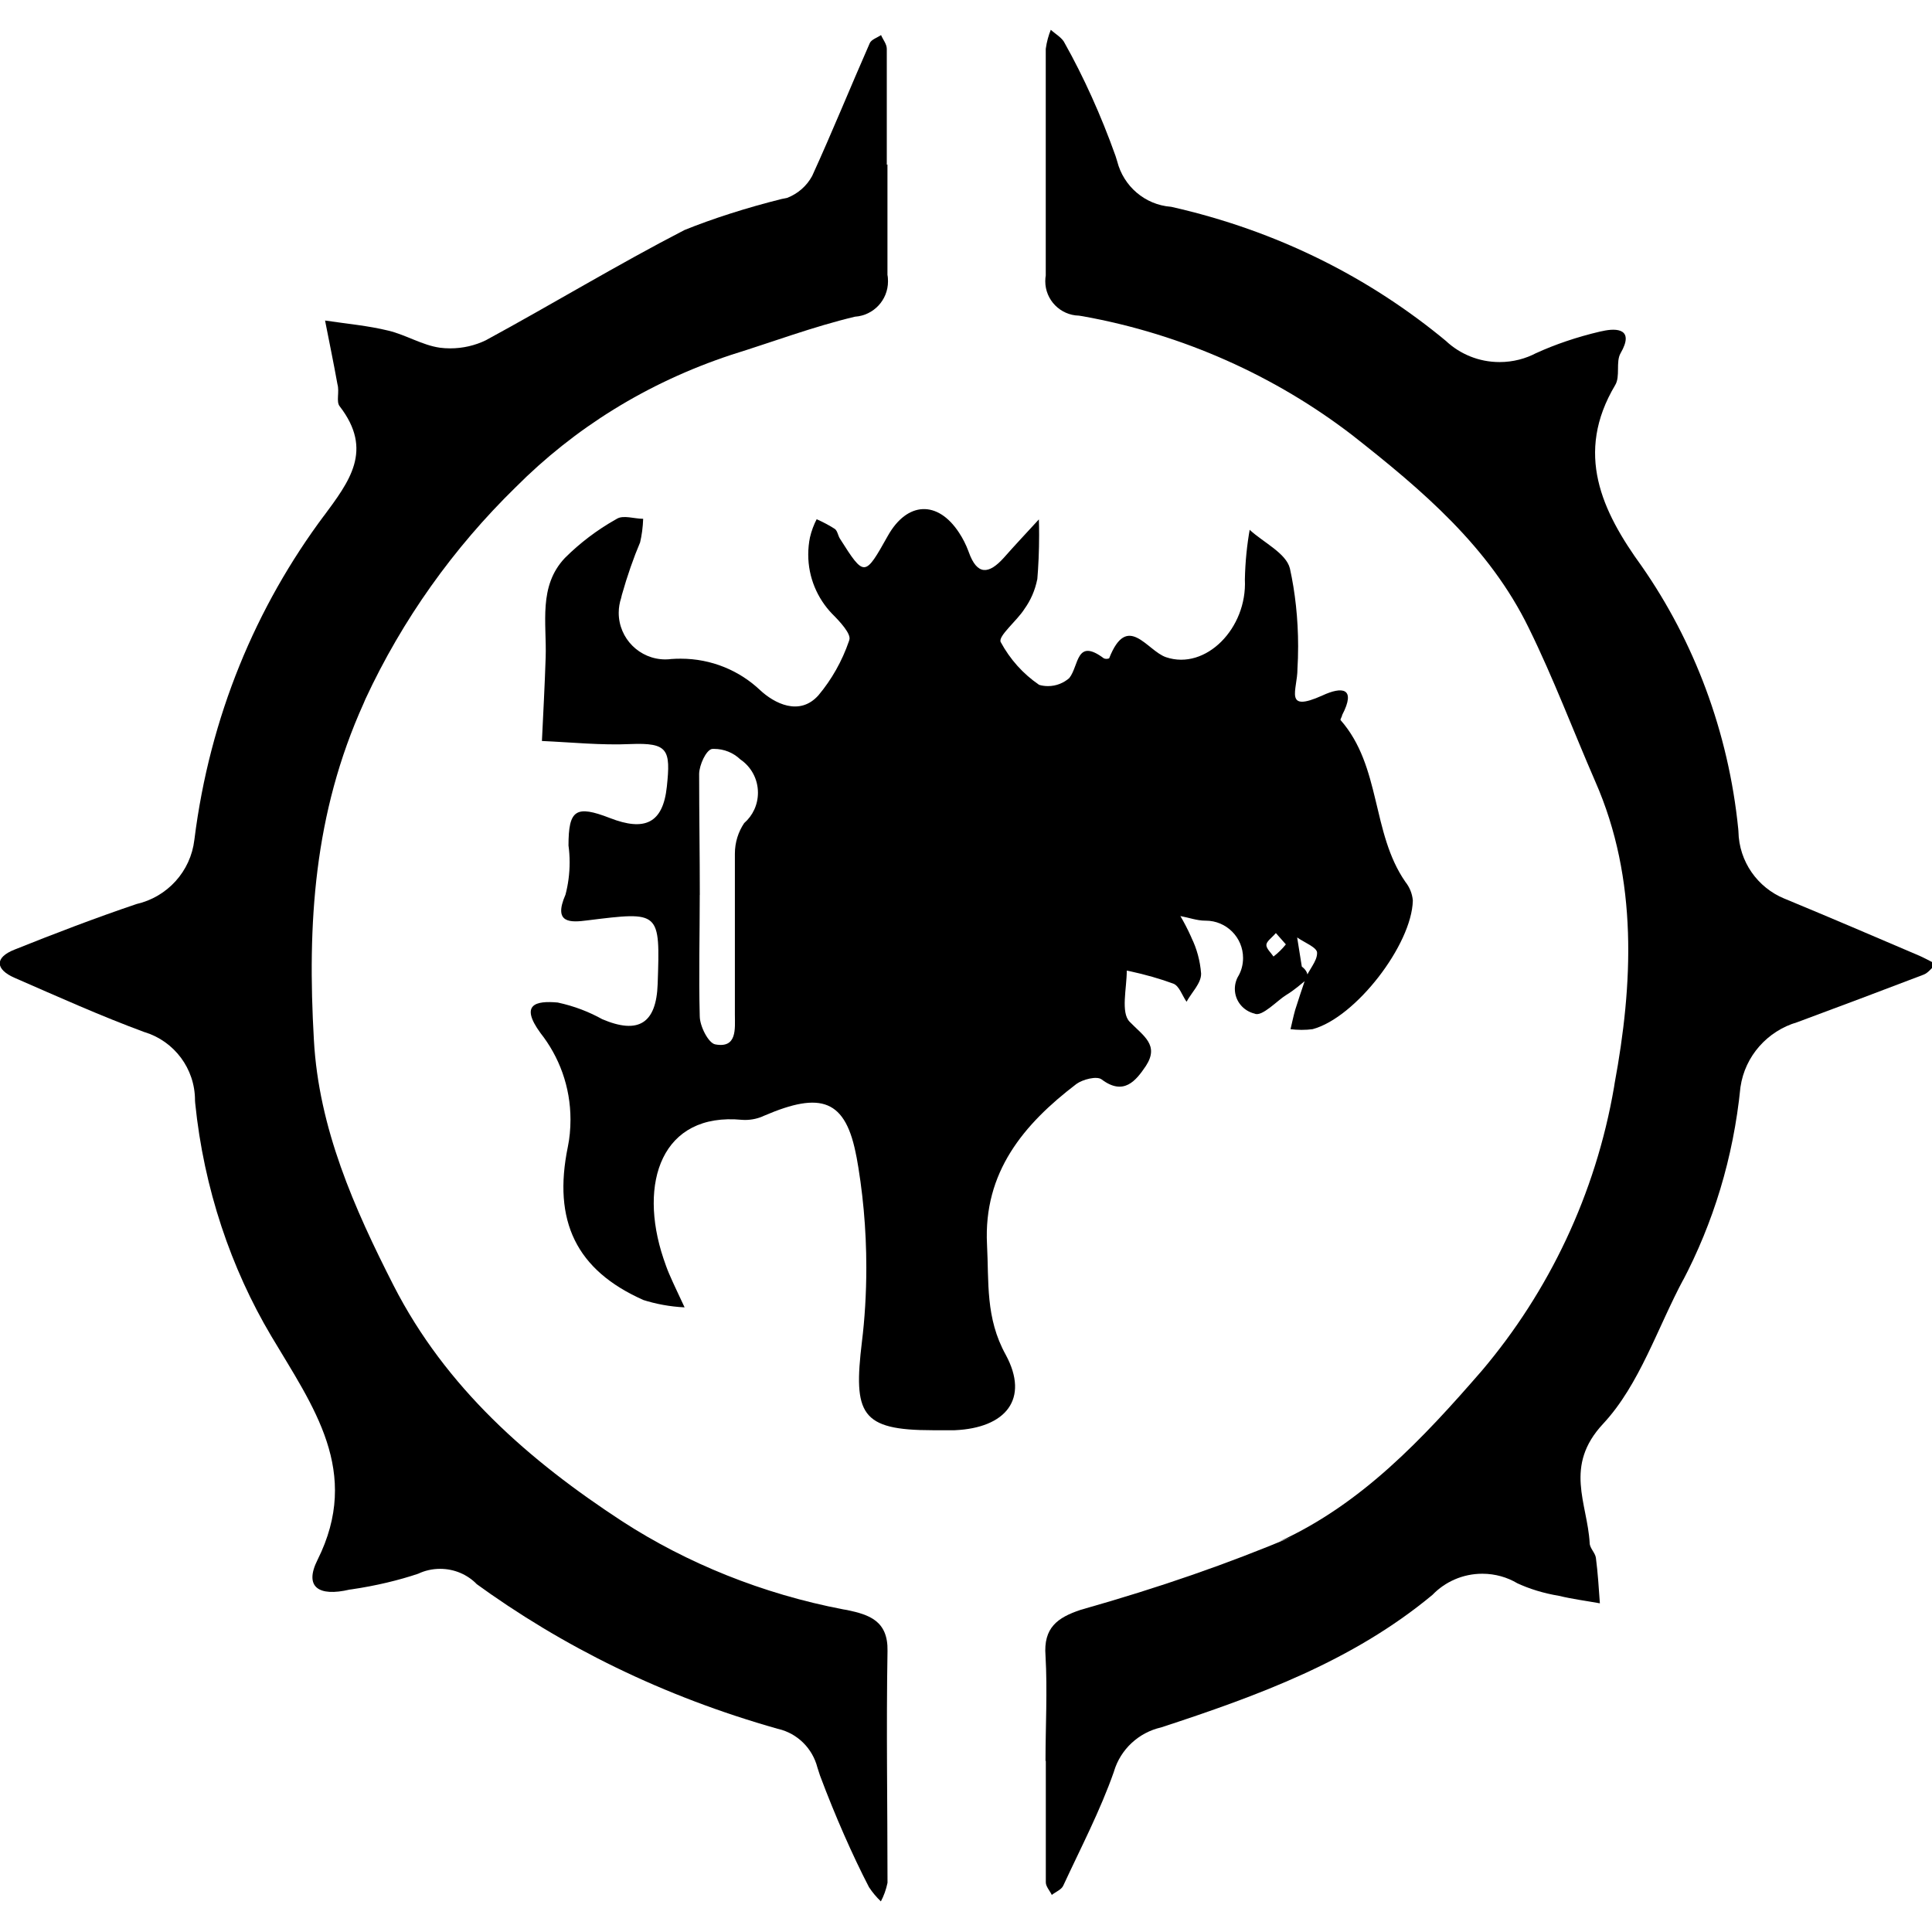 <!-- Generated by IcoMoon.io -->
<svg version="1.1" xmlns="http://www.w3.org/2000/svg" width="32" height="32" viewBox="0 0 32 32">
<title>bladeborn-chosenaxes</title>
<path d="M21.667 16.204c-0.117 0.095-0.227 0.194-0.366 0.278s-0.4 0.366-0.52 0.307c-0.189-0.045-0.328-0.211-0.328-0.41 0-0.082 0.024-0.16 0.065-0.225l-0.001 0.002c0.046-0.084 0.072-0.183 0.072-0.289 0-0.341-0.277-0.618-0.619-0.618-0.003 0-0.007 0-0.010 0h0.001c-0.136 0-0.271-0.051-0.41-0.076 0.058 0.098 0.121 0.218 0.176 0.341l0.010 0.024c0.084 0.172 0.141 0.374 0.157 0.587v0.006c0 0.157-0.157 0.307-0.241 0.461-0.073-0.103-0.121-0.264-0.22-0.3-0.207-0.077-0.464-0.151-0.729-0.208l-0.041-0.008c0 0.293-0.103 0.696 0.048 0.848 0.227 0.235 0.495 0.384 0.268 0.732-0.165 0.245-0.366 0.498-0.732 0.223-0.080-0.062-0.315 0-0.417 0.074-0.878 0.669-1.542 1.464-1.482 2.659 0.033 0.622-0.029 1.215 0.311 1.829 0.395 0.731 0 1.211-0.846 1.248h-0.366c-1.194 0-1.315-0.27-1.171-1.464 0.046-0.369 0.073-0.796 0.073-1.229 0-0.644-0.058-1.274-0.171-1.885l0.010 0.064c-0.175-0.977-0.593-1.098-1.53-0.696-0.093 0.045-0.203 0.071-0.319 0.071-0.016 0-0.033-0.001-0.050-0.002h0.002c-1.333-0.128-1.721 1.043-1.303 2.294 0.029 0.084 0.058 0.171 0.095 0.256 0.080 0.187 0.169 0.366 0.256 0.556-0.246-0.012-0.477-0.056-0.697-0.126l0.019 0.006c-1.117-0.494-1.509-1.31-1.255-2.543 0.028-0.135 0.043-0.29 0.043-0.448 0-0.543-0.187-1.042-0.501-1.438l0.004 0.005c-0.348-0.476-0.077-0.538 0.286-0.505 0.277 0.060 0.521 0.155 0.746 0.281l-0.014-0.007c0.604 0.259 0.901 0.073 0.923-0.581 0.041-1.211 0.043-1.203-1.161-1.054-0.282 0.037-0.575 0.055-0.366-0.425 0.043-0.161 0.069-0.346 0.069-0.537 0-0.097-0.007-0.193-0.020-0.286l0.001 0.011c0-0.597 0.121-0.677 0.688-0.457s0.876 0.095 0.941-0.52c0.065-0.614 0.022-0.731-0.604-0.706-0.483 0.022-0.971-0.029-1.465-0.051 0.022-0.461 0.047-0.925 0.062-1.386 0.018-0.567-0.124-1.178 0.319-1.646 0.249-0.248 0.532-0.463 0.841-0.637l0.019-0.011c0.107-0.066 0.289 0 0.436 0-0.005 0.141-0.023 0.275-0.054 0.405l0.003-0.014c-0.105 0.246-0.213 0.554-0.302 0.87l-0.013 0.055c-0.024 0.071-0.039 0.155-0.039 0.241 0 0.426 0.347 0.772 0.773 0.772 0.037 0 0.073-0.003 0.109-0.008l-0.004 0.001c0.045-0.004 0.098-0.005 0.15-0.005 0.509 0 0.973 0.198 1.315 0.522l-0.001-0.001c0.231 0.216 0.652 0.439 0.967 0.084 0.217-0.259 0.39-0.563 0.504-0.895l0.006-0.020c0.037-0.099-0.161-0.311-0.286-0.435-0.243-0.254-0.394-0.6-0.394-0.979 0-0.099 0.010-0.195 0.029-0.288l-0.002 0.009c0.027-0.116 0.066-0.219 0.116-0.314l-0.003 0.007c0.116 0.052 0.215 0.105 0.309 0.166l-0.008-0.005c0.044 0.033 0.051 0.109 0.084 0.161 0.406 0.64 0.41 0.636 0.794-0.048 0.319-0.567 0.824-0.593 1.179-0.051 0.061 0.092 0.115 0.198 0.157 0.311l0.004 0.011c0.139 0.391 0.334 0.366 0.579 0.095 0.19-0.216 0.388-0.425 0.582-0.637 0.003 0.079 0.004 0.171 0.004 0.264 0 0.255-0.011 0.507-0.032 0.757l0.002-0.033c-0.037 0.188-0.111 0.354-0.215 0.498l0.003-0.004c-0.124 0.197-0.439 0.449-0.395 0.548 0.156 0.289 0.371 0.527 0.63 0.705l0.007 0.005c0.045 0.014 0.095 0.021 0.148 0.021 0.136 0 0.26-0.052 0.354-0.135h-0.001c0.161-0.204 0.11-0.67 0.571-0.325 0.012 0.006 0.028 0.009 0.044 0.009s0.031-0.004 0.045-0.009h-0.001c0.303-0.772 0.626-0.124 0.944-0.018 0.656 0.22 1.344-0.48 1.304-1.287 0.006-0.295 0.035-0.579 0.085-0.855l-0.005 0.032c0.231 0.212 0.604 0.387 0.666 0.64 0.086 0.387 0.136 0.832 0.136 1.287 0 0.133-0.004 0.264-0.012 0.394l0.001-0.017c0 0.348-0.235 0.731 0.414 0.439 0.322-0.15 0.564-0.132 0.326 0.325 0 0.025-0.037 0.074-0.025 0.084 0.674 0.768 0.509 1.866 1.072 2.678 0.068 0.085 0.114 0.192 0.124 0.309v0.002c-0.018 0.731-0.948 1.938-1.659 2.129-0.055 0.008-0.118 0.012-0.184 0.012s-0.128-0.005-0.19-0.012l0.007 0.001c0.025-0.106 0.048-0.216 0.077-0.319 0.052-0.168 0.11-0.336 0.165-0.501s0.202-0.3 0.198-0.447c0-0.088-0.212-0.169-0.33-0.253l0.077 0.482c0.091 0.070 0.095 0.128 0.103 0.19zM11.59 14.822c0 0.67-0.018 1.339 0 2.008 0 0.165 0.143 0.447 0.256 0.468 0.367 0.070 0.326-0.263 0.326-0.49 0-0.881 0-1.767 0-2.648 0-0.006 0-0.014 0-0.020 0-0.189 0.057-0.364 0.156-0.51l-0.002 0.003c0.141-0.123 0.228-0.303 0.228-0.503 0-0.23-0.115-0.432-0.292-0.552l-0.002-0.002c-0.113-0.107-0.266-0.172-0.433-0.172-0.013 0-0.024 0-0.037 0.001h0.002c-0.099 0.022-0.208 0.264-0.212 0.41 0 0.67 0.011 1.35 0.011 2.008zM21.132 15.455c-0.073 0.084-0.157 0.138-0.157 0.198s0.077 0.128 0.118 0.19c0.077-0.059 0.145-0.126 0.203-0.199l0.002-0.002c0 0-0.095-0.106-0.165-0.187z"></path>
<path d="M14.699 2.724c0 0.611 0 1.219 0 1.829 0.007 0.032 0.009 0.070 0.009 0.108 0 0.309-0.239 0.562-0.543 0.584h-0.002c-0.695 0.165-1.369 0.42-2.051 0.632-1.402 0.464-2.6 1.218-3.573 2.195-1.028 1.004-1.873 2.188-2.485 3.504l-0.031 0.073c-0.827 1.829-0.934 3.658-0.824 5.575 0.080 1.464 0.666 2.784 1.322 4.072 0.864 1.687 2.234 2.89 3.793 3.907 1.064 0.688 2.313 1.197 3.651 1.453l0.065 0.011c0.366 0.077 0.68 0.179 0.67 0.677-0.022 1.28 0 2.56 0 3.841-0.024 0.116-0.062 0.219-0.113 0.314l0.003-0.006c-0.074-0.071-0.139-0.148-0.195-0.233l-0.003-0.005c-0.271-0.523-0.559-1.176-0.81-1.846l-0.043-0.133c-0.082-0.319-0.331-0.564-0.646-0.639l-0.006-0.001c-1.904-0.538-3.566-1.359-5.036-2.43l0.045 0.031c-0.154-0.156-0.368-0.252-0.606-0.252-0.131 0-0.255 0.029-0.366 0.082l0.005-0.002c-0.322 0.109-0.706 0.201-1.102 0.259l-0.038 0.005c-0.513 0.121-0.754-0.044-0.531-0.49 0.732-1.464-0.070-2.539-0.765-3.709-0.666-1.121-1.117-2.444-1.26-3.859l-0.003-0.041c0-0.001 0-0.003 0-0.005 0-0.529-0.347-0.977-0.826-1.127l-0.009-0.002c-0.732-0.27-1.439-0.589-2.153-0.9-0.319-0.139-0.337-0.336 0-0.468 0.666-0.267 1.336-0.523 2.018-0.754 0.512-0.117 0.898-0.541 0.959-1.063l0.001-0.006c0.255-2.035 1.017-3.855 2.156-5.377l-0.021 0.030c0.432-0.585 0.835-1.098 0.271-1.829-0.062-0.077 0-0.237-0.037-0.366-0.066-0.366-0.136-0.702-0.205-1.054 0.367 0.055 0.707 0.084 1.051 0.168 0.289 0.070 0.561 0.241 0.85 0.282 0.052 0.007 0.111 0.011 0.171 0.011 0.213 0 0.413-0.048 0.593-0.135l-0.008 0.004c1.098-0.596 2.197-1.262 3.296-1.829 0.459-0.186 1.027-0.369 1.609-0.514l0.093-0.019c0.18-0.070 0.324-0.199 0.412-0.361l0.002-0.004c0.334-0.732 0.63-1.463 0.952-2.195 0.025-0.062 0.121-0.091 0.188-0.136 0.033 0.077 0.095 0.15 0.095 0.227 0 0.64 0 1.281 0 1.921z"></path>
<path d="M17.317 29.163c0-0.578 0.033-1.16 0-1.738-0.037-0.465 0.198-0.633 0.582-0.761 1.339-0.379 2.435-0.765 3.5-1.21l-0.204 0.076c1.359-0.622 2.369-1.697 3.35-2.828 1.105-1.305 1.884-2.92 2.189-4.698l0.009-0.059c0.301-1.625 0.396-3.377-0.322-5.005-0.366-0.842-0.692-1.709-1.098-2.535-0.656-1.347-1.765-2.286-2.93-3.201-1.265-0.971-2.794-1.667-4.459-1.966l-0.063-0.010c-0.309-0.007-0.558-0.259-0.558-0.57 0-0.035 0.003-0.069 0.009-0.103l-0.001 0.004c0-1.251 0-2.498 0-3.75 0.016-0.117 0.046-0.224 0.087-0.324l-0.003 0.009c0.080 0.073 0.19 0.132 0.231 0.223 0.308 0.548 0.601 1.193 0.84 1.864l0.028 0.090c0.105 0.414 0.459 0.721 0.89 0.754h0.003c1.756 0.396 3.29 1.171 4.573 2.239l-0.018-0.014c0.232 0.215 0.543 0.347 0.886 0.347 0.221 0 0.43-0.055 0.612-0.152l-0.007 0.004c0.311-0.143 0.678-0.268 1.058-0.357l0.040-0.008c0.241-0.055 0.534-0.037 0.301 0.366-0.084 0.146 0 0.384-0.091 0.531-0.67 1.127-0.223 2.082 0.443 3 0.861 1.237 1.435 2.733 1.597 4.351l0.003 0.039c0.009 0.504 0.321 0.932 0.761 1.113l0.008 0.003c0.732 0.303 1.487 0.626 2.23 0.944 0.091 0.041 0.183 0.091 0.274 0.138-0.070 0.058-0.128 0.146-0.208 0.175-0.696 0.266-1.393 0.528-2.091 0.787-0.495 0.145-0.865 0.561-0.94 1.072l-0.001 0.007c-0.118 1.175-0.452 2.248-0.961 3.216l0.023-0.048c-0.436 0.812-0.732 1.756-1.336 2.404-0.655 0.702-0.26 1.314-0.223 1.975 0 0.084 0.091 0.161 0.103 0.245 0.033 0.253 0.048 0.505 0.066 0.754-0.227-0.041-0.454-0.070-0.678-0.124-0.258-0.043-0.49-0.115-0.705-0.215l0.016 0.007c-0.166-0.099-0.366-0.158-0.58-0.158-0.324 0-0.618 0.134-0.826 0.35-1.322 1.098-2.896 1.672-4.493 2.195-0.377 0.086-0.672 0.365-0.781 0.725l-0.002 0.008c-0.227 0.647-0.549 1.262-0.839 1.888-0.029 0.066-0.124 0.102-0.19 0.154-0.033-0.070-0.099-0.139-0.099-0.208 0-0.67 0-1.339 0-2.008z"></path>
</svg>
